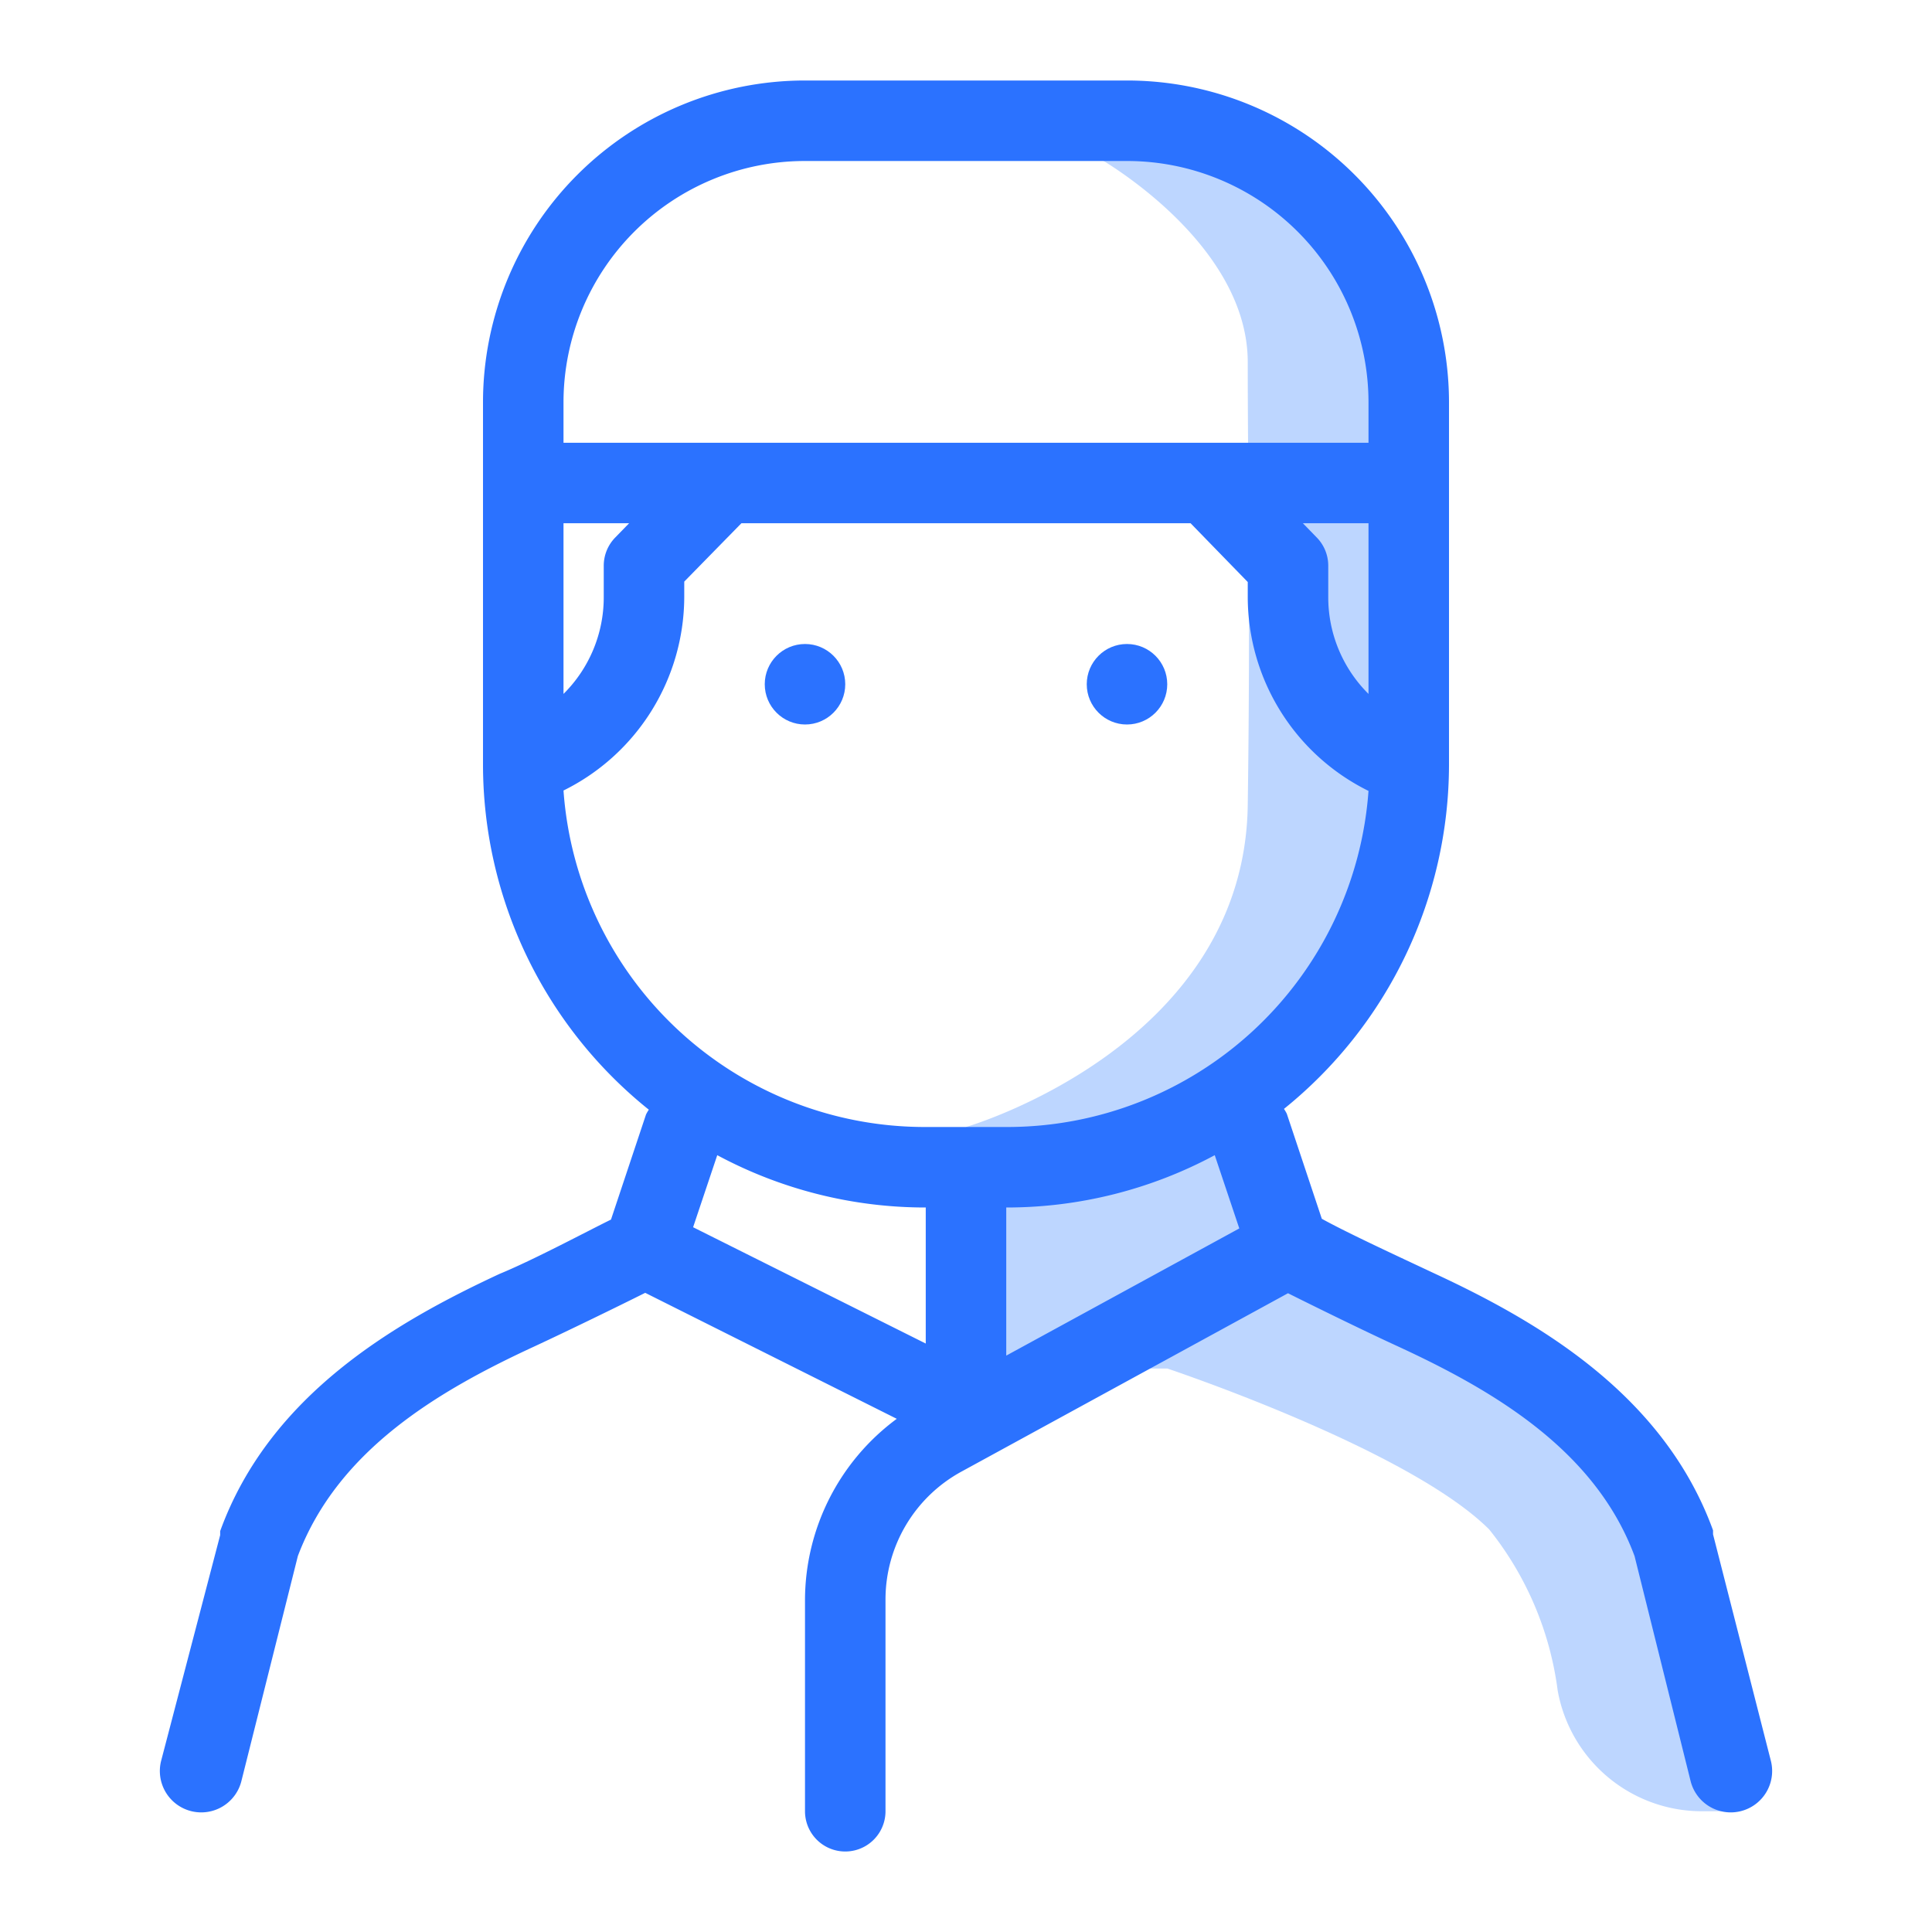<svg id="Icons" xmlns="http://www.w3.org/2000/svg" viewBox="0 0 48 48"><defs><style>.cls-1{fill:#bdd6ff;}.cls-2{fill:#2b72ff;}</style></defs><title>Muslim Kid (Male)</title><path class="cls-1" d="M43,45h-.72a3.64,3.64,0,0,1-3.58-3A8.05,8.05,0,0,0,37,38c-2-2-8-4-8-4H24V28s6.92-2,7-8c.07-5,0-8,0-11s-3.73-5.09-3.73-5.09v-1s8,.11,7.9,7.11l-.14,10C35,24,29.95,28,29.95,28h1l1,3s8.64,4.19,9.88,9.14Z"/><path class="cls-2" d="M42.56,38.12l0-.1c-1.23-3.38-4.35-5.19-6.94-6.39-.85-.4-2.15-1-2.78-1.35l-.87-2.61a1,1,0,0,0-.07-.12A11,11,0,0,0,36,19V10a8,8,0,0,0-8-8H20a8,8,0,0,0-8,8v9a11,11,0,0,0,4.12,8.57.94.94,0,0,0-.07.12l-.87,2.61c-.63.31-1.92,1-2.77,1.35-2.58,1.2-5.71,3-6.94,6.39l0,.1L4,43.76A1,1,0,0,0,6,44.24l1.4-5.58c1-2.65,3.52-4.12,5.88-5.21.84-.39,2.09-1,2.75-1.33l6.25,3.13A5.61,5.61,0,0,0,20,39.74V45a1,1,0,0,0,2,0V39.74a3.62,3.62,0,0,1,1.89-3.18L32,32.13c.66.33,1.9.94,2.73,1.32,2.36,1.09,4.9,2.57,5.88,5.21L42,44.24A1,1,0,1,0,44,43.76ZM34,17.24a3.38,3.38,0,0,1-1-2.4v-.78a1,1,0,0,0-.28-.7L32.37,13H34ZM14,10a6,6,0,0,1,6-6h8a6,6,0,0,1,6,6v1H14Zm0,3h1.63l-.35.36a1,1,0,0,0-.28.7v.78a3.38,3.38,0,0,1-1,2.4Zm9,20.38-5.78-2.89.6-1.79A10.93,10.93,0,0,0,23,30Zm2,.3V30a10.93,10.93,0,0,0,5.18-1.3l.61,1.82ZM25,28H23a9,9,0,0,1-9-8.36,5.38,5.38,0,0,0,3-4.81v-.38L18.42,13H29.58L31,14.46v.38a5.38,5.38,0,0,0,3,4.81A9,9,0,0,1,25,28Z"/><circle class="cls-2" cx="20" cy="17" r="1"/><circle class="cls-2" cx="28" cy="17" r="1"/></svg>
